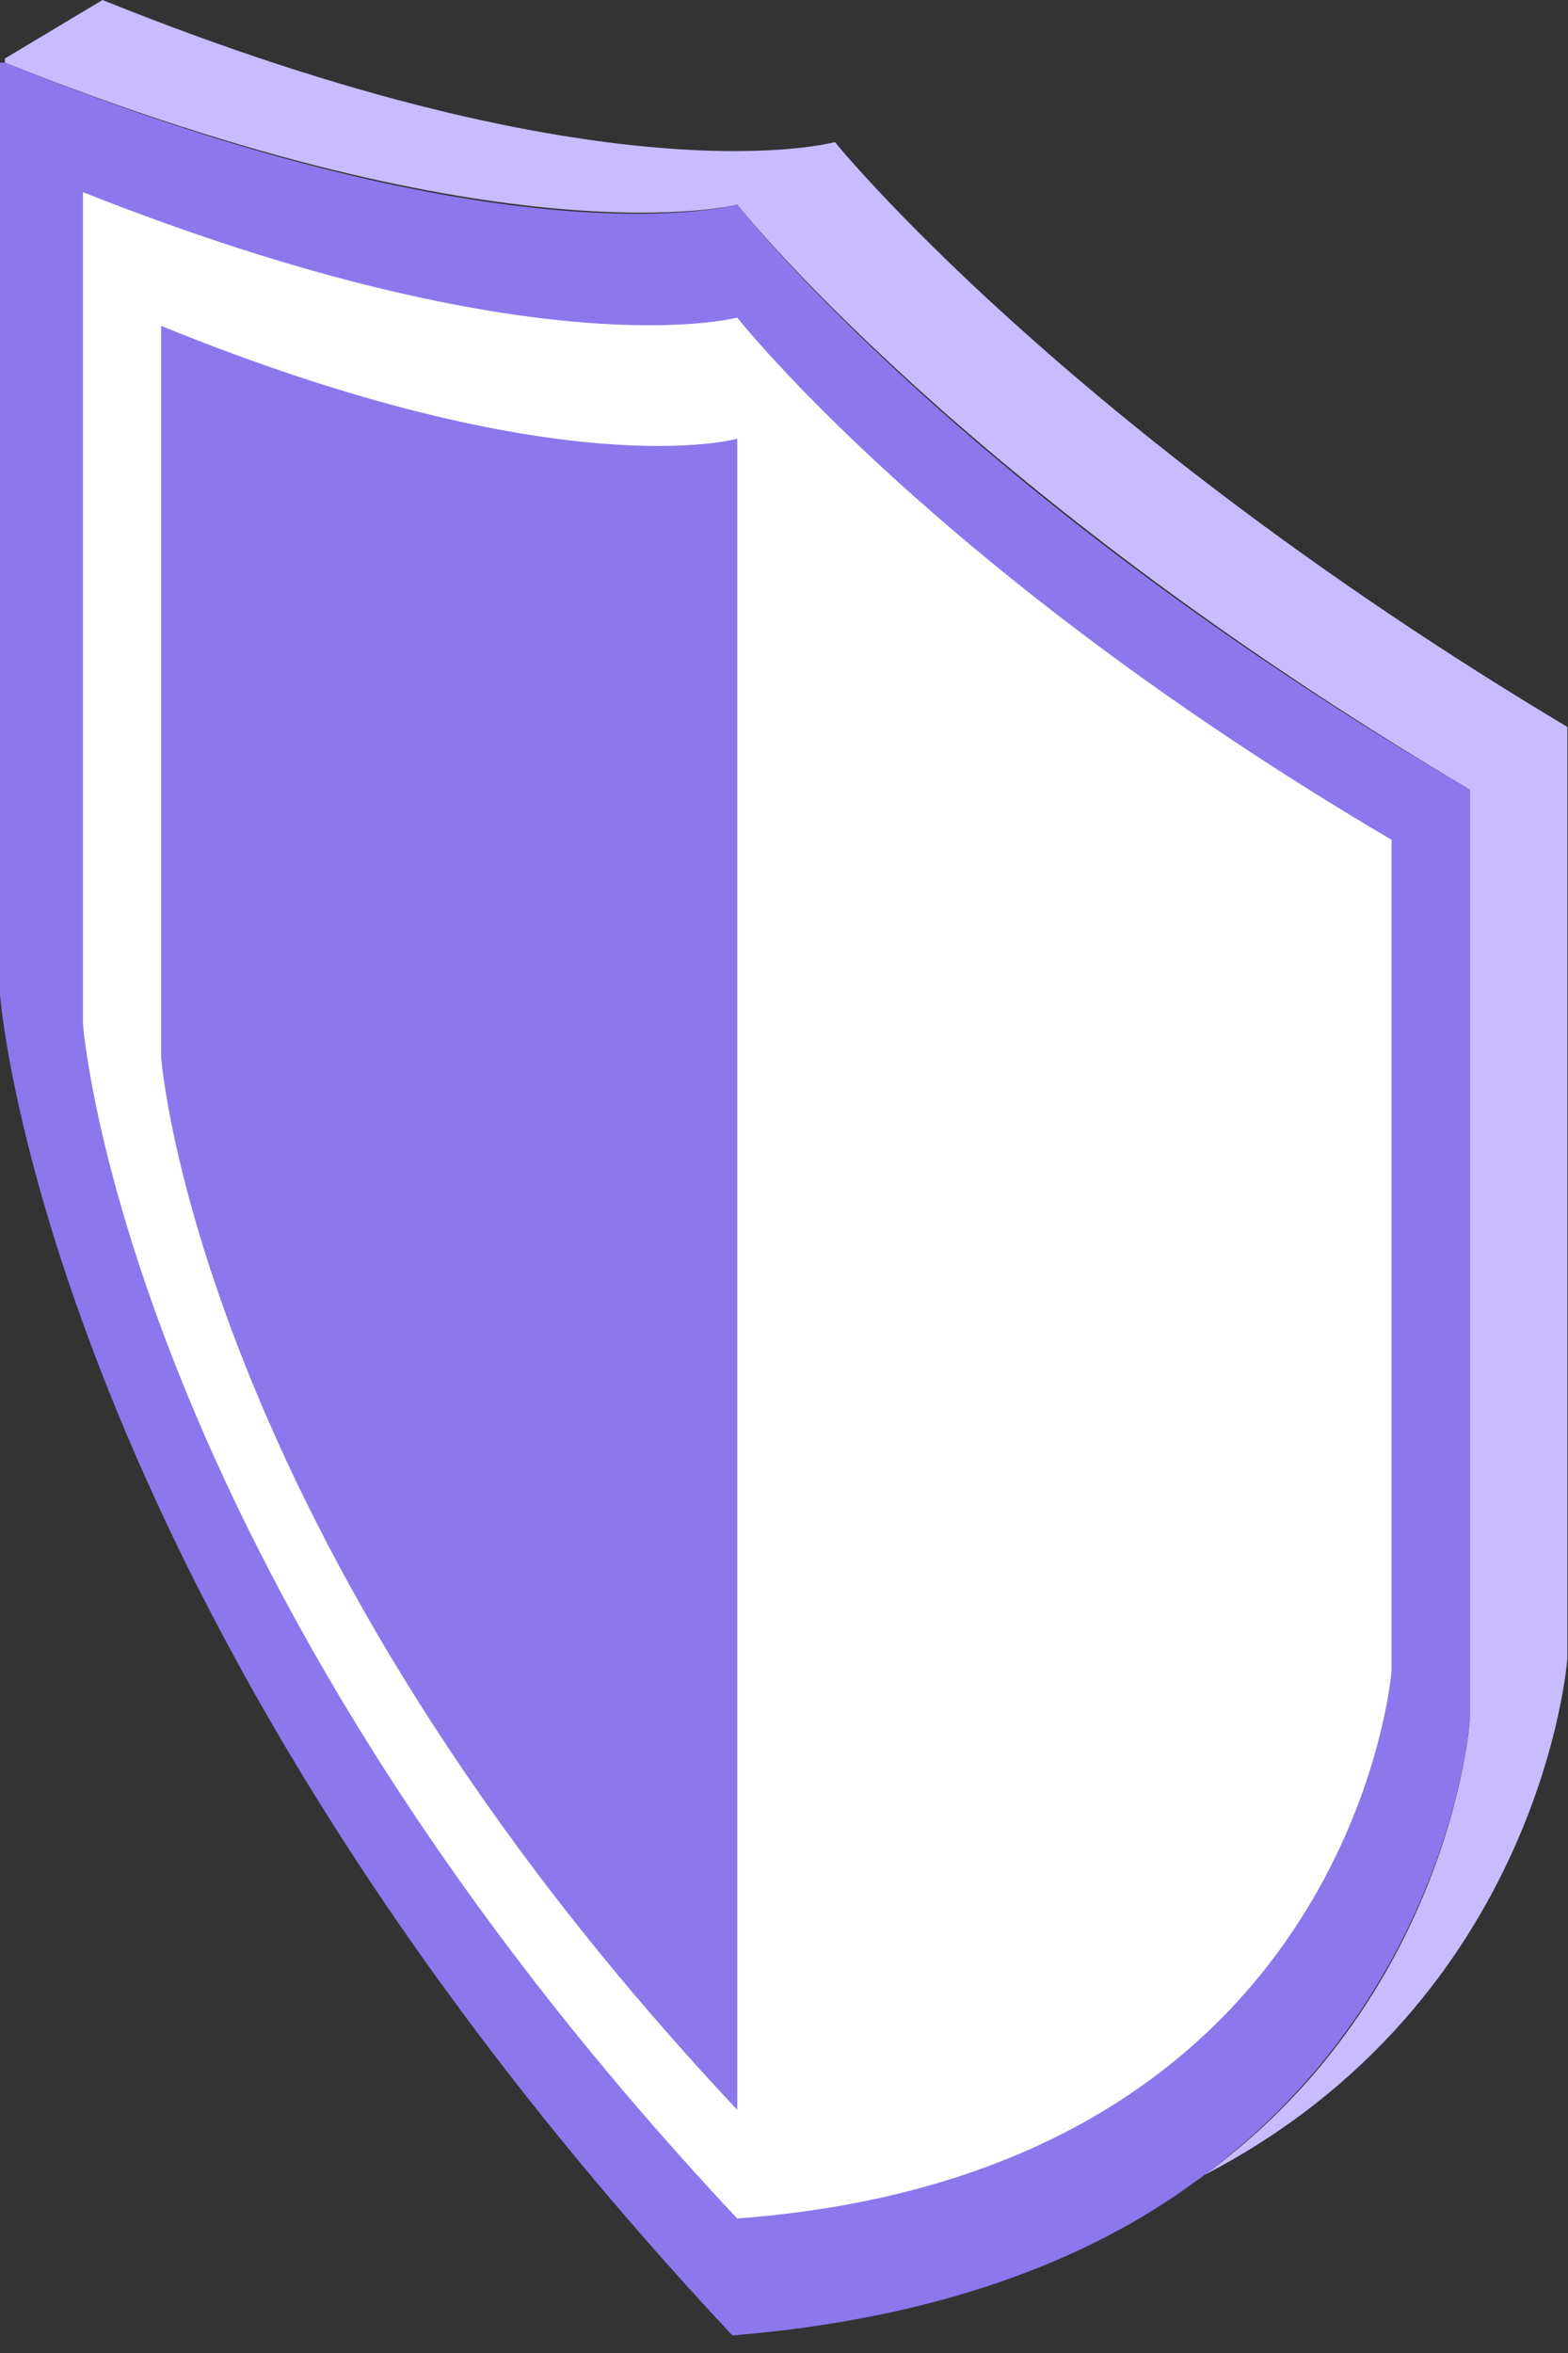 <svg width="48" height="72" viewBox="0 0 48 72" fill="none" xmlns="http://www.w3.org/2000/svg">
<rect x="0" y="0" width="48" height="72" fill="#333333" stroke="none"/>
<path d="M25.559 4.347C25.559 4.347 18.683 6.264 3.138 0L0.149 1.79V1.918C15.544 8.054 22.57 6.264 22.57 6.264C22.57 6.264 29.445 14.957 44.991 24.162C44.991 39.886 44.991 52.67 44.991 52.67C44.991 52.67 44.393 61.236 36.62 66.733L36.77 66.605C47.233 61.236 47.98 50.753 47.98 50.753C47.98 50.753 47.98 37.969 47.98 22.244C32.584 13.04 25.559 4.347 25.559 4.347Z" fill="#C8BBFF"/>
<path d="M44.991 52.67C44.991 52.67 44.991 39.886 44.991 24.162C29.446 15.085 22.57 6.264 22.57 6.264C22.57 6.264 15.695 8.182 0.149 1.917C0.149 1.917 0.149 1.917 0 1.917C0 17.642 0 30.426 0 30.426C0 30.426 1.345 48.963 22.421 71.463C28.699 70.951 33.332 69.162 36.621 66.733C44.393 61.108 44.991 52.67 44.991 52.67Z" fill="#8D77ED"/>
<path d="M42.598 51.137C42.598 51.137 42.598 39.631 42.598 25.697C28.697 17.515 22.568 9.717 22.568 9.717C22.568 9.717 16.44 11.379 2.539 5.881C2.539 19.944 2.539 31.322 2.539 31.322C2.539 31.322 3.735 47.813 22.568 67.884C41.402 66.478 42.598 51.137 42.598 51.137Z" fill="white"/>
<path d="M22.57 64.56C22.57 53.182 22.57 13.424 22.57 13.424C22.57 13.424 17.189 14.958 4.933 9.972C4.933 22.245 4.933 32.344 4.933 32.344C4.933 32.344 5.979 46.918 22.57 64.56Z" fill="#8D77ED"/>
</svg>
